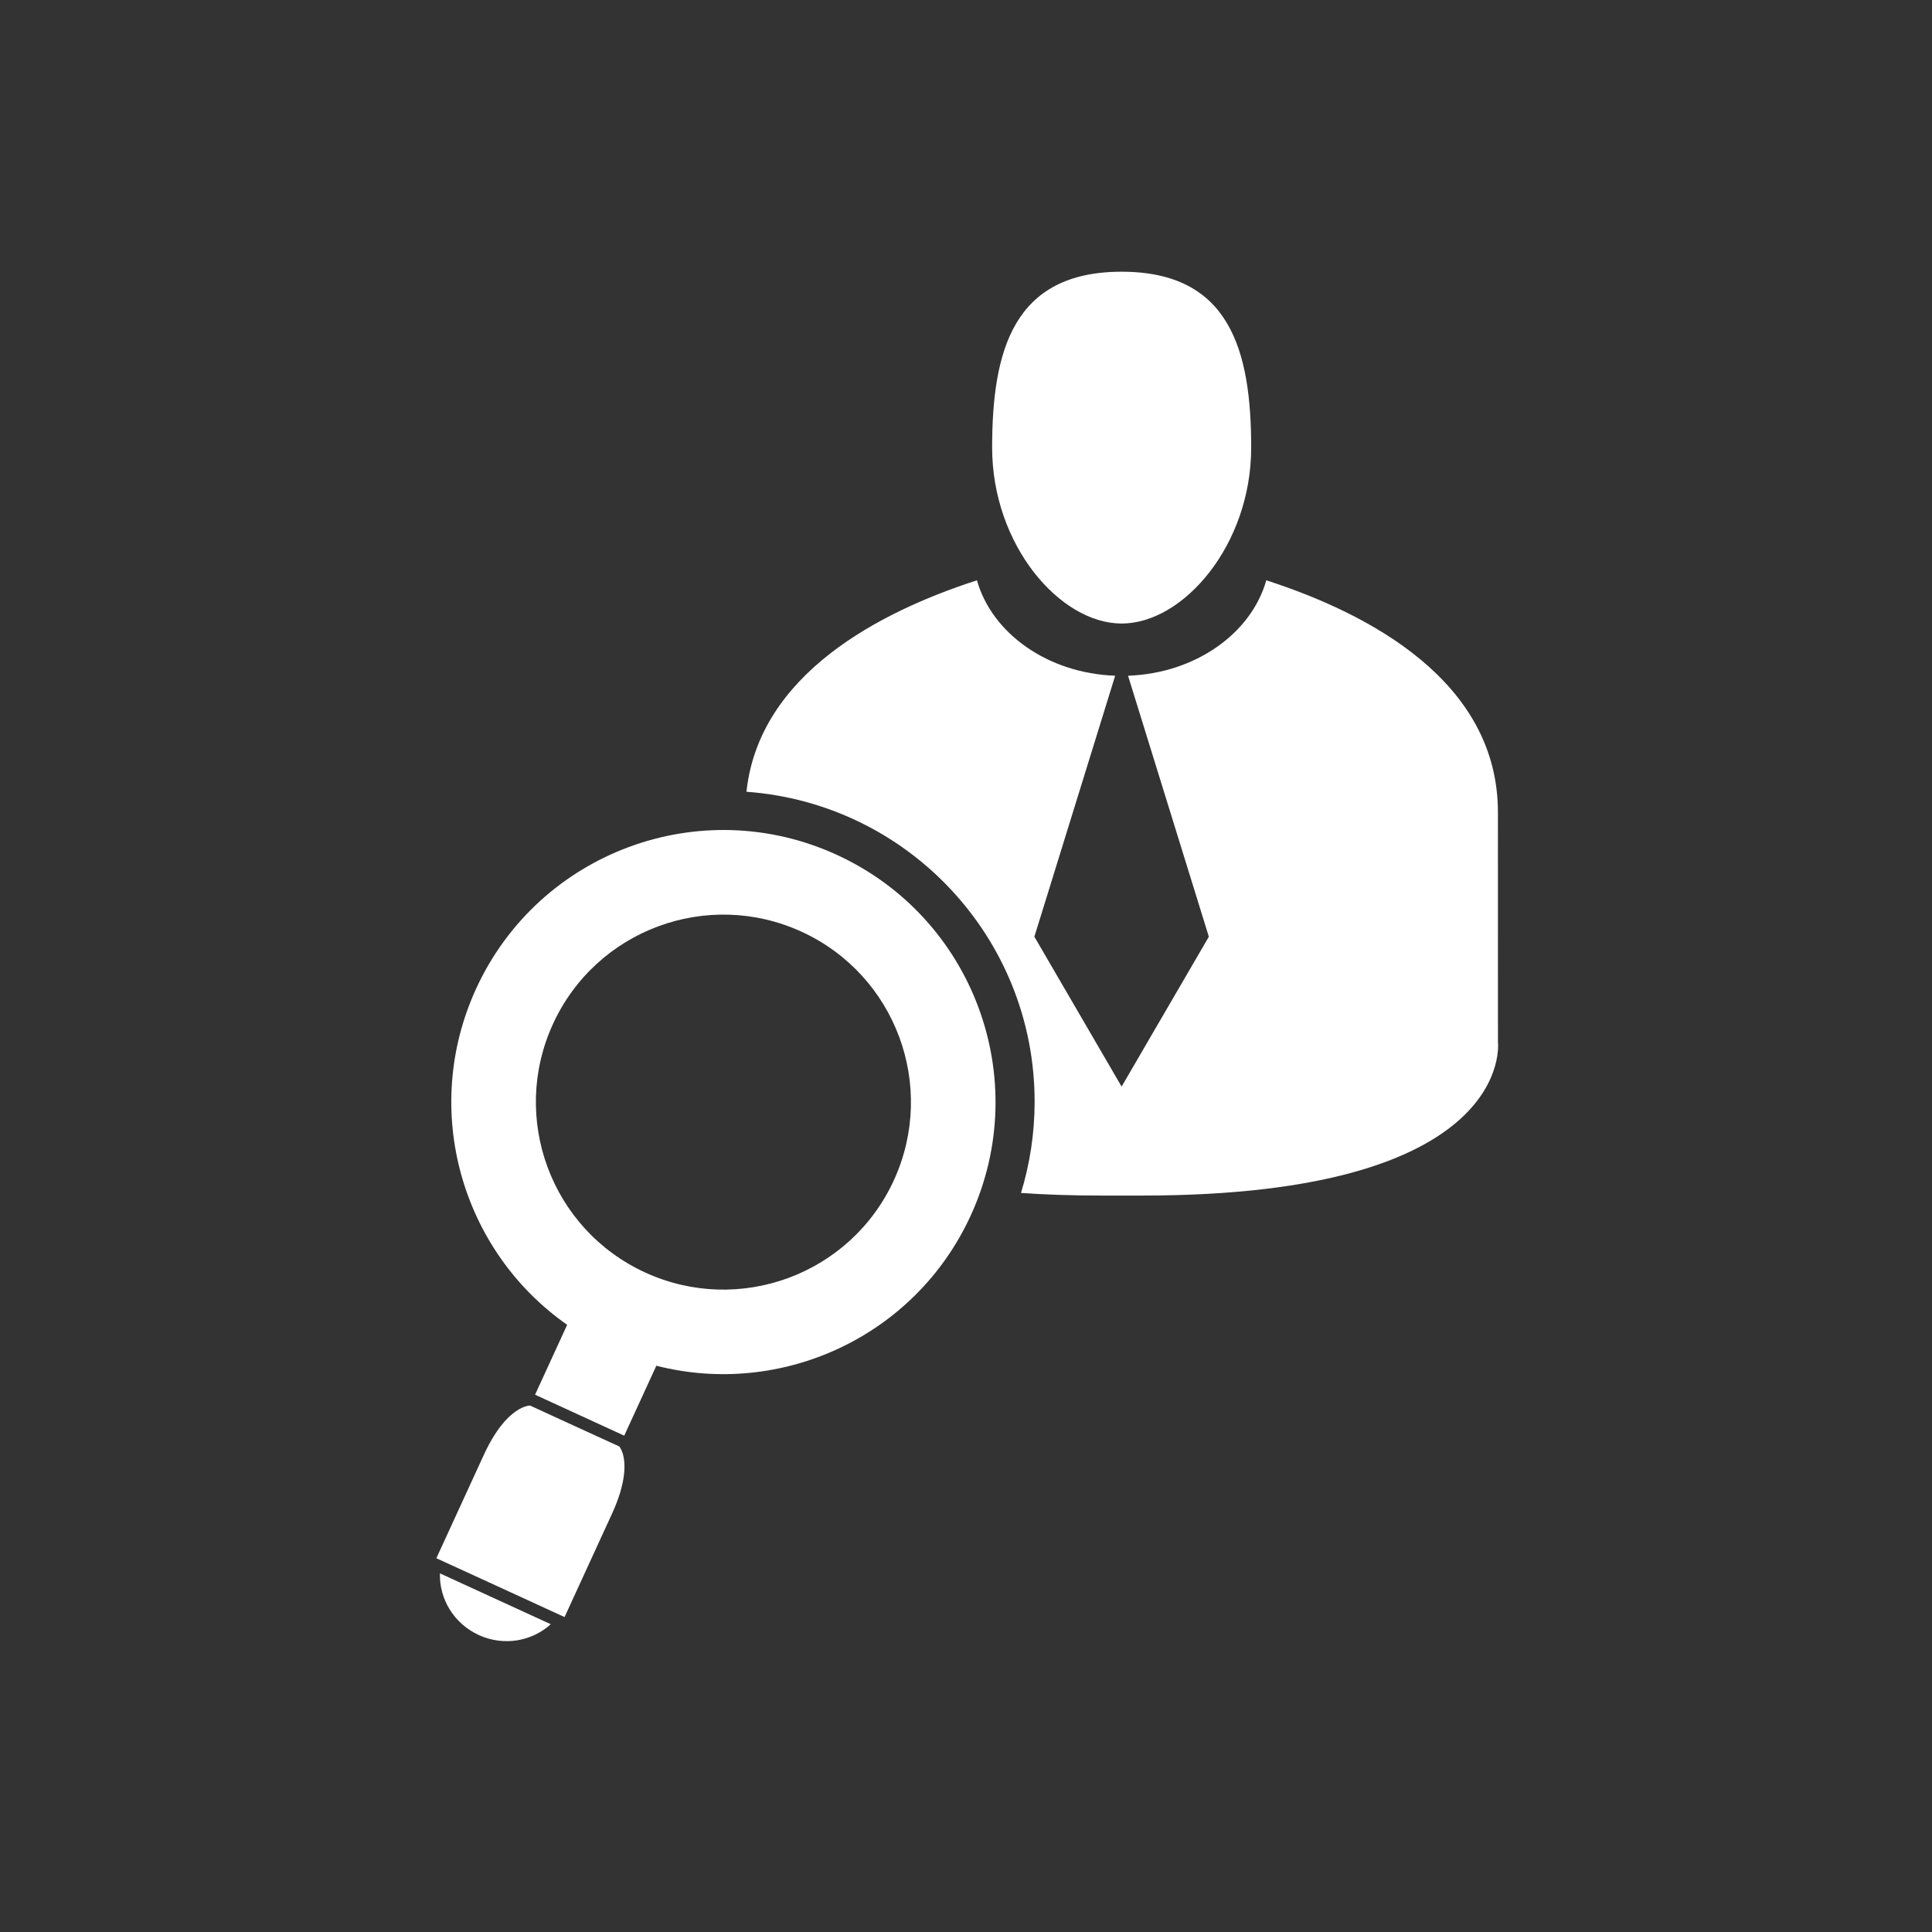 <?xml version="1.0" encoding="utf-8"?>
<!-- Generator: Adobe Illustrator 16.0.0, SVG Export Plug-In . SVG Version: 6.00 Build 0)  -->
<!DOCTYPE svg PUBLIC "-//W3C//DTD SVG 1.1//EN" "http://www.w3.org/Graphics/SVG/1.1/DTD/svg11.dtd">
<svg version="1.1" xmlns="http://www.w3.org/2000/svg" xmlns:xlink="http://www.w3.org/1999/xlink" x="0px" y="0px" width="100px"
	 height="100px" viewBox="0 0 100 100" enable-background="new 0 0 100 100" xml:space="preserve">
<rect x="0" y="0" width="100" height="100" fill="#333333" stroke="none"/>
<g id="_x30_1" display="none">
	<path display="inline" fill="#FFFFFF" d="M51.951,43.436h-3.237c-1.049,0-1.902,0.85-1.902,1.903v13.995
		c0,1.049,0.853,1.9,1.902,1.9h3.237c1.051,0,1.902-0.852,1.902-1.9V45.339C53.854,44.286,53.001,43.436,51.951,43.436z
		 M37.698,43.436h-3.239c-1.04,0-1.899,0.853-1.899,1.903v13.995c0,1.049,0.859,1.902,1.899,1.902h3.239
		c1.052,0,1.903-0.854,1.903-1.902V45.339C39.601,44.289,38.75,43.436,37.698,43.436z M66.197,43.436H62.96
		c-1.048,0-1.897,0.85-1.897,1.903v13.995c0,1.049,0.85,1.9,1.897,1.9h3.235c1.049,0,1.898-0.852,1.898-1.9V45.339
		C68.096,44.286,67.245,43.436,66.197,43.436z M74.574,37.977l-23.811-9.293c-0.28-0.083-0.58-0.083-0.855,0l-23.827,9.293
		c-0.668,0.19-1.084,0.798-0.979,1.428c0.109,0.634,0.708,1.101,1.404,1.101h47.637c0.707,0,1.311-0.467,1.412-1.101
		C75.664,38.775,75.25,38.167,74.574,37.977z M75.75,68.221V65.51c0-1.039-0.854-1.9-1.902-1.9H27.164
		c-1.048,0-1.901,0.861-1.901,1.9v2.711c0,1.049,0.853,1.9,1.901,1.9h46.684C74.896,70.121,75.75,69.27,75.75,68.221z"/>
</g>
<g id="_x30_2" display="none">
	<g id="Symbol">
		<path display="inline" fill="#379AD6" d="M51.951,43.436h-3.237c-1.049,0-1.902,0.85-1.902,1.903v13.995
			c0,1.049,0.853,1.9,1.902,1.9h3.237c1.051,0,1.902-0.852,1.902-1.9V45.339C53.854,44.286,53.001,43.436,51.951,43.436z
			 M37.698,43.436h-3.239c-1.04,0-1.899,0.853-1.899,1.903v13.995c0,1.049,0.859,1.902,1.899,1.902h3.239
			c1.052,0,1.903-0.854,1.903-1.902V45.339C39.601,44.289,38.75,43.436,37.698,43.436z M66.197,43.436H62.96
			c-1.048,0-1.897,0.85-1.897,1.903v13.995c0,1.049,0.85,1.9,1.897,1.9h3.235c1.049,0,1.898-0.852,1.898-1.9V45.339
			C68.096,44.286,67.245,43.436,66.197,43.436z M74.574,37.977l-23.811-9.293c-0.28-0.083-0.58-0.083-0.855,0l-23.827,9.293
			c-0.668,0.19-1.084,0.798-0.979,1.428c0.109,0.634,0.708,1.101,1.404,1.101h47.637c0.707,0,1.311-0.467,1.412-1.101
			C75.664,38.775,75.25,38.167,74.574,37.977z M75.75,68.221V65.51c0-1.039-0.854-1.9-1.902-1.9H27.164
			c-1.048,0-1.901,0.861-1.901,1.9v2.711c0,1.049,0.853,1.9,1.901,1.9h46.684C74.896,70.121,75.75,69.27,75.75,68.221z"/>
	</g>
	<g id="圖層_2" display="inline">
		<path fill="#FFFFFF" d="M51.021,73.076h-1.029H39.1v-2.059c4.603-3.506,8.201-7.996,8.365-13.179
			c-0.705-0.005-1.28-0.438-1.28-0.969l0,0c0-0.534,0.582-0.97,1.294-0.97h6.173c0.711,0,1.293,0.436,1.293,0.97l0,0
			c0,0.532-0.582,0.97-1.293,0.97h-0.105c0.165,5.182,3.762,9.672,8.365,13.178v2.059H51.021L51.021,73.076z M45.5,29.149
			c-0.107,3.236-0.445,6.326-1.026,9.26c-0.555,2.807-1.331,5.484-2.335,8.027c0.174,0.361,0.452,0.679,0.782,0.954
			c0.657,0.547,1.498,0.916,2.178,1.129l-0.698,2.238c-0.908-0.285-2.05-0.792-2.983-1.57c-0.757-0.631-1.379-1.443-1.661-2.468
			l-0.106-0.386l0.148-0.362c1.03-2.528,1.818-5.201,2.375-8.012c0.56-2.837,0.886-5.799,0.989-8.884L45.5,29.149L45.5,29.149z
			 M38.743,32.448l-2.821-0.768l0.457-1.676h-6.076c0.595,2.921,1.656,5.486,3.163,7.708c1.279,1.887,2.892,3.54,4.823,4.964
			c1.096-3.716,1.794-7.963,1.86-13.052c-0.201-0.05-0.398-0.107-0.589-0.168L38.743,32.448L38.743,32.448z M35.975,27.068h-7.407
			h-1.681l0.23,1.668c0.562,4.069,1.884,7.599,3.929,10.614c1.639,2.417,3.737,4.488,6.272,6.225
			c-0.249,0.667-0.512,1.316-0.783,1.951c5.206,9.906,21.939,9.906,27.146,0c-0.272-0.633-0.535-1.28-0.783-1.945
			c2.539-1.738,4.64-3.811,6.281-6.23c2.045-3.015,3.367-6.545,3.93-10.614l0.229-1.668h-1.68H64.24
			c0.562-0.673,1.031-1.464,1.41-2.373h-7.762H42.327h-7.763C34.943,25.604,35.413,26.395,35.975,27.068L35.975,27.068z
			 M60.666,29.452l0.816,2.996l2.82-0.768l-0.457-1.676h6.077c-0.596,2.921-1.657,5.486-3.165,7.708
			c-1.281,1.889-2.896,3.544-4.831,4.971c-1.098-3.717-1.797-7.965-1.862-13.059C60.271,29.571,60.471,29.514,60.666,29.452
			L60.666,29.452z M37,73.604h26.698c0.776,0,1.411,0.477,1.411,1.059l0,0c0,0.582-0.635,1.057-1.411,1.057H37
			c-0.775,0-1.412-0.476-1.412-1.057l0,0C35.588,74.08,36.225,73.604,37,73.604z"/>
	</g>
</g>
<g id="_x30_3" display="none">
	<g display="inline">
		<path fill="#FFFFFF" d="M58.686,19.853c8.72,3.029,1.354,18.081-5.507,10.509C50.012,26.869,51.367,17.307,58.686,19.853z"/>
		<path fill="#FFFFFF" d="M33.229,43.895c-2.334,2.567-4.235-3.671,4.664-8.256c5.687-2.929,13.028-3.428,18.667-1.8
			c4.021,1.159,8.594,5.156,10.804,9.821c2.087,4.408,2.925,6.797,3.099,15.862c0.058,3.014-2.399,4.881-3.345,0.589
			c-0.527-2.827-0.983-5.208-1.474-4.912c-0.492,0.298-0.946,4.281-0.99,5.896c-0.237,8.838-0.599,17.922-4.656,19.149
			c-5.685,1.723,1.741-15.035-3.929-15.468c-4.385-0.335-0.803,15.468-7.119,15.468c-6.316,0,5.013-27.79-0.579-35.309
			C43.763,38.738,36.912,39.844,33.229,43.895z"/>
		<g>
			<path fill="#FFFFFF" d="M38.375,43.605c-4.708,2.194,0.275,10.197,3.683,5.569C43.631,47.037,42.325,41.764,38.375,43.605z"/>
			<path fill="#FFFFFF" d="M38.8,52.172c-8.304,2.411-11.338,11.069-6.281,16.044c0.256,6.259,1.681,10.94,3.571,11.232
				c2.694,0.414-0.491-8.337,2.073-8.702c2.899-0.414,0.621,8.495,2.485,8.702c1.804,0.2,3.475-5.646,4.141-11.425l0.003,0.028
				C48.542,63.514,47.103,49.759,38.8,52.172z M38.115,66.371c-2.052-0.351-3.836-4.6-3.306-6.794
				c0.664-2.745,3.987-1.385,4.242,0.957c0,0,2.423-2.473,4.196-0.527C44.979,61.906,40.169,66.723,38.115,66.371z"/>
		</g>
	</g>
</g>
<g id="_x30_4" display="none">
	<path display="inline" fill="#FFFFFF" d="M35.559,23.958h25.509c1.582,0,3.021,0.647,4.063,1.688
		c1.041,1.042,1.689,2.48,1.689,4.063v12.194L64.398,44.3V29.71c0-0.915-0.375-1.748-0.979-2.352
		c-0.604-0.604-1.437-0.979-2.351-0.979H38.812l3.535,3.046c0.505,0.436,0.56,1.198,0.124,1.702l-0.023,0.026L30.208,45.839v22.494
		c0,0.915,0.375,1.747,0.979,2.351c0.604,0.605,1.437,0.98,2.352,0.98h7.294l-0.853,2.421h-6.441c-1.583,0-3.021-0.646-4.063-1.688
		c-1.042-1.042-1.689-2.48-1.689-4.063V45.409c0-0.165,0.034-0.322,0.093-0.465l6.524-20.126c0.022-0.075,0.054-0.149,0.091-0.219
		l0-0.003l0.009-0.016l0.003-0.005l0.012-0.021l0,0c0.063-0.106,0.141-0.201,0.23-0.281l0.003-0.002l0.009-0.008l0.014-0.012
		l0.003-0.003l0.019-0.015L34.8,24.23l0.018-0.014c0.106-0.083,0.224-0.146,0.348-0.188l0.022-0.007l0.023-0.007l0.006-0.002
		l0.016-0.004l0.011-0.003l0.004-0.001c0.018-0.005,0.035-0.009,0.053-0.013h0l0.023-0.005l0.005-0.001
		c0.075-0.015,0.152-0.022,0.23-0.022V23.958L35.559,23.958z M35,57.031v1.938h12.607v-1.938H35L35,57.031z M35,51.766v1.94h12.607
		v-1.94H35L35,51.766z M35,46.807v1.94h25.214v-1.94H35L35,46.807z M48.023,40.804v1.94h12.19v-1.94H48.023L48.023,40.804z
		 M48.023,35.447v1.94h12.19v-1.94H48.023L48.023,35.447z M48.023,30.551v1.94h12.19v-1.94H48.023L48.023,30.551z M65.694,46.746
		L46.089,66.352l5.882,5.882l19.605-19.606L65.694,46.746L65.694,46.746z M45.336,67.258l-2.245,6.375l1.893,1.895l6.164-2.457
		L45.336,67.258L45.336,67.258z M66.82,61.442l-2.422,2.396v4.495c0,0.915-0.375,1.747-0.979,2.351
		c-0.604,0.605-1.437,0.98-2.351,0.98h-4.577l-1.413,1.398l1.023,1.022h4.967c1.582,0,3.021-0.646,4.063-1.688
		c1.041-1.042,1.689-2.48,1.689-4.063V61.442L66.82,61.442z M32.072,39.836l7.799-9.358l-3.724-3.21L32.072,39.836z"/>
</g>
<g id="_x30_5" display="none">
	<path display="inline" fill-rule="evenodd" clip-rule="evenodd" fill="#FFFFFF" d="M23.163,67.113c0-11.173,0-22.346,0-33.52
		c9.304-4.655,18.638-9.246,27.919-13.947c8.625,4.389,17.245,8.786,25.885,13.142c0,11.429,0,22.858,0,34.285
		c-9.079,4.406-18.162,8.805-27.243,13.207C40.864,75.907,32.003,71.529,23.163,67.113L23.163,67.113z M63.306,29.119
		c-7.479,3.798-14.952,7.61-22.43,11.409c3.115,1.586,6.233,3.167,9.348,4.752c7.46-3.821,14.931-7.622,22.394-11.437
		C69.514,32.27,66.409,30.695,63.306,29.119L63.306,29.119z M37.11,38.612c7.478-3.797,14.957-7.596,22.424-11.412
		c-2.824-1.427-5.643-2.864-8.464-4.296c-7.555,3.771-15.117,7.528-22.675,11.289C31.299,35.668,34.203,37.141,37.11,38.612
		L37.11,38.612z M48.369,47.791c-3.387-1.677-6.772-3.357-10.156-5.039c0,2.085,0,4.171,0,6.257
		c-1.229-0.603-2.458-1.206-3.684-1.815c0-2.09,0-4.179,0-6.269c-2.823-1.401-5.647-2.803-8.471-4.204c0,9.532,0,19.063,0,28.595
		c7.432,3.697,14.869,7.385,22.311,11.063C48.369,66.851,48.369,57.319,48.369,47.791L48.369,47.791z M69.522,62.891v-6.288
		l2.105-1.02l-3.851-3.433l-3.849,7.16l2.104-1.018v6.288L69.522,62.891L69.522,62.891z M61.257,66.894v-6.288l2.103-1.019
		l-3.848-3.434l-3.851,7.161l2.104-1.019v6.288L61.257,66.894L61.257,66.894z M54.526,71.924l18.237-8.833v2.254l-18.237,8.833
		V71.924L54.526,71.924z"/>
</g>
<g id="_x30_6" display="none">
	<path display="inline" fill="#FFFFFF" d="M73.855,76.002V23.606c0,0-0.064-1.492-1.726-1.513s-44.344,0-44.344,0
		s-1.619,0.043-1.64,1.193c-0.021,1.15,0,53.161,0,53.161s-0.213,1.47,1.385,1.533c1.851,0.073,43.066,0.127,44.79,0
		C74.047,77.854,73.855,76.002,73.855,76.002z M31.173,27.887h19.169v11.246H31.173V27.887z M69.606,72.655H30.502V69.42h39.104
		V72.655z M69.606,64.274H30.502v-3.235h39.104V64.274z M69.606,55.895H30.502v-3.235h39.104V55.895z M69.606,47.513H30.502v-3.234
		h39.104V47.513z M69.606,39.132H54.271v-3.234h15.335V39.132z"/>
</g>
<g id="_x30_7" display="none">
	<g display="inline">
		<g>
			<path fill="#FFFFFF" d="M42.059,13.837c2.109,0.564,0.877,6.209-0.75,6.899c-1.629,0.689-4.85-1.53-5.477-3.342
				c-0.783-2.265,2.215-2.815,3.471-1.258C39.303,16.137,39.901,13.259,42.059,13.837z"/>
			<path fill="#FFFFFF" d="M25.928,36.071c0.793,2.033,6.267,0.188,6.773-1.506c0.506-1.694-2.054-4.651-3.922-5.074
				c-2.336-0.531-2.555,2.511-0.869,3.586C27.91,33.078,25.118,33.991,25.928,36.071z"/>
			<path fill="#FFFFFF" d="M28.569,25.729c0.186,2.175,5.957,1.953,6.923,0.472c0.964-1.481-0.656-5.042-2.329-5.978
				c-2.092-1.168-3.158,1.687-1.847,3.195C31.316,23.418,28.38,23.504,28.569,25.729z"/>
			<path fill="#FFFFFF" d="M58.261,13.092c-2.165-0.274-3.158,5.417-1.913,6.672c1.248,1.254,5.07,0.418,6.335-1.023
				c1.581-1.799-0.986-3.444-2.739-2.477C59.943,16.264,60.478,13.373,58.261,13.092z"/>
			<path fill="#FFFFFF" d="M71.957,35.442c-1.077,1.899-6.23-0.711-6.489-2.459c-0.26-1.749,2.697-4.309,4.608-4.461
				c2.391-0.189,2.171,2.852,0.348,3.675C70.424,32.197,73.058,33.499,71.957,35.442z"/>
			<path fill="#FFFFFF" d="M69.931,24.868c-0.185,2.174-5.959,1.952-6.925,0.47c-0.964-1.48,0.656-5.042,2.329-5.977
				c2.091-1.168,3.16,1.687,1.848,3.195C67.183,22.557,70.121,22.642,69.931,24.868z"/>
			<path fill="#FFFFFF" d="M52.398,11.834c1.888,1.098-0.779,6.222-2.53,6.462c-1.751,0.241-4.278-2.745-4.409-4.659
				c-0.165-2.39,2.874-2.137,3.678-0.305C49.137,13.333,50.469,10.712,52.398,11.834z"/>
		</g>
		<path fill="#FFFFFF" d="M70.191,39.609c-3.141-3.128-9.051,6.894-21.548,8.187c-10.508,1.087-22.406-10.343-24.13-6.895
			c-2.124,4.249,15.828,10.354,15.942,20.253c0.117,10.046-0.79,24.551,4.31,23.701c2.586-0.431,1.293-14.22,4.115-13.893
			c5.563,0.645,2.349,13.893,5.105,14.212c5.423,0.628,3.376-16.561,3.707-25.313C58.067,49.968,73.741,43.146,70.191,39.609z"/>
		<path fill="#FFFFFF" d="M46.711,34.981c-7.34,3.423,0.43,15.906,5.746,8.685C54.91,40.335,52.873,32.108,46.711,34.981z"/>
	</g>
</g>
<g id="_x30_8">
	<g>
		<g id="XMLID_2_">
			<g>
				<path fill="#FFFFFF" d="M77.534,53.946c0,0,0.955,7.936-18.409,7.936h-2.138c-1.5,0-2.876-0.047-4.141-0.135
					c0.458-1.494,0.706-3.081,0.706-4.725c0-8.489-6.578-15.441-14.916-16.04c0.656-6.093,6.904-9.322,11.93-10.945
					c0.778,2.749,3.666,4.814,7.155,4.938l-4.182,13.509l4.515,7.758l4.516-7.758l-4.183-13.509
					c3.491-0.124,6.379-2.189,7.156-4.938c5.312,1.716,11.989,5.22,11.989,12.006C77.534,53.313,77.534,53.946,77.534,53.946z"/>
				<path fill="#FFFFFF" d="M58.056,14.064c5.604,0,6.705,4.076,6.705,9.106c0,5.028-3.502,9.104-6.705,9.104
					c-3.2,0-6.703-4.076-6.703-9.104C51.353,18.141,52.454,14.064,58.056,14.064z"/>
				<path fill="#FFFFFF" d="M43.319,44.249c7.068,3.245,10.167,11.605,6.922,18.673c-2.884,6.278-9.804,9.42-16.269,7.768
					l-1.662,3.62l-4.615-2.12l1.661-3.618c-5.466-3.828-7.592-11.123-4.71-17.403C27.893,44.102,36.252,41.003,43.319,44.249z
					 M46.264,61.095c2.235-4.871,0.101-10.631-4.771-12.868c-4.871-2.236-10.632-0.101-12.869,4.769
					c-2.236,4.871-0.101,10.632,4.77,12.868C38.266,68.099,44.026,65.964,46.264,61.095z"/>
				<path fill="#FFFFFF" d="M32.054,74.869c0,0,0.81,0.897-0.382,3.493c-1.192,2.597-2.451,5.337-2.451,5.337l-2.597-1.193
					l-1.441-0.662l-2.597-1.19c0,0,1.258-2.741,2.451-5.338c1.192-2.595,2.399-2.565,2.399-2.565l2.308,1.061h0.002L32.054,74.869z"
					/>
				<path fill="#FFFFFF" d="M22.772,81.437l5.734,2.632c-0.971,0.887-2.433,1.152-3.728,0.559
					C23.484,84.033,22.731,82.749,22.772,81.437z"/>
			</g>
		</g>
	</g>
</g>
<g id="參考線">
</g>
</svg>
